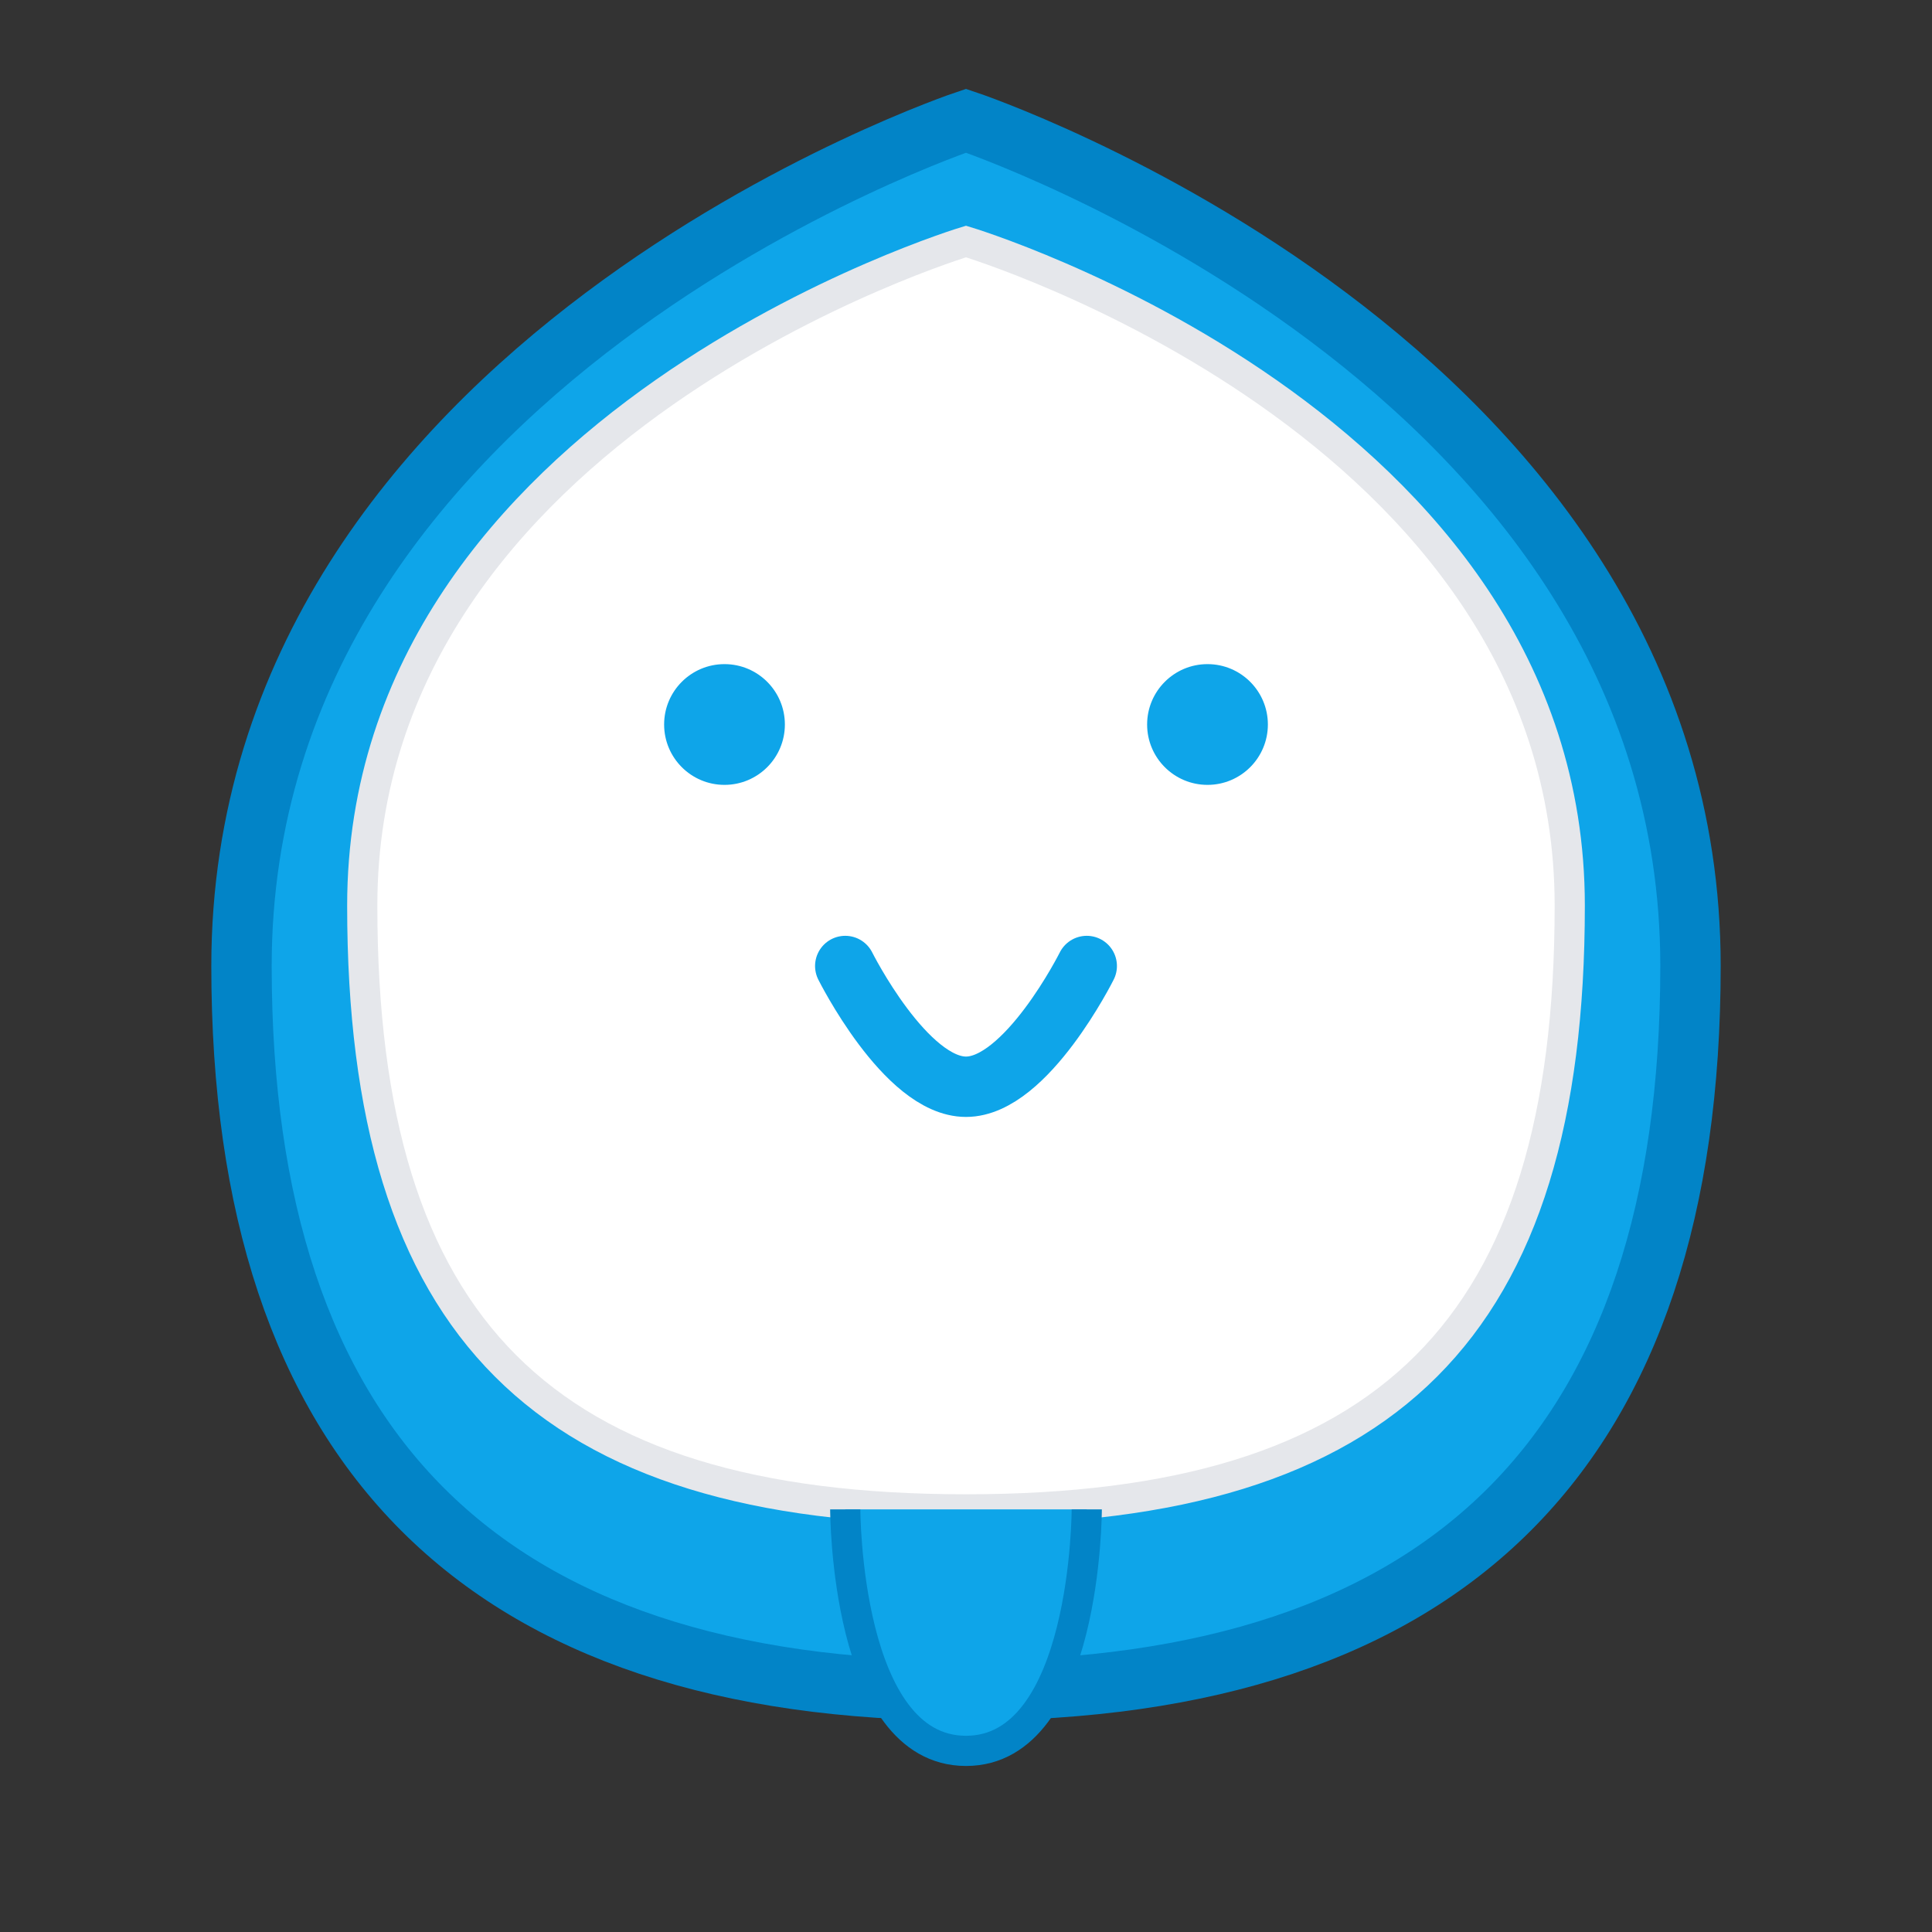 <svg width="64" height="64" viewBox="0 0 64 64" fill="none" xmlns="http://www.w3.org/2000/svg">
  <rect x="0" y="0" width="64" height="64" fill="#333333" stroke="none"/>
  <!-- Tooth Icon -->
  <path d="M32 4C32 4 8 12 8 32C8 48 16 56 32 56C48 56 56 48 56 32C56 12 32 4 32 4Z" 
        fill="#0ea5e9" 
        stroke="#0284c7" 
        stroke-width="2"/>
  
  <!-- Tooth Crown -->
  <path d="M32 8C32 8 12 14 12 30C12 44 18 50 32 50C46 50 52 44 52 30C52 14 32 8 32 8Z" 
        fill="#ffffff" 
        stroke="#e5e7eb" 
        stroke-width="1"/>
  
  <!-- Tooth Root -->
  <path d="M28 50C28 50 28 58 32 58C36 58 36 50 36 50" 
        fill="#0ea5e9" 
        stroke="#0284c7" 
        stroke-width="1"/>
  
  <!-- Tooth Details -->
  <circle cx="24" cy="24" r="2" fill="#0ea5e9"/>
  <circle cx="40" cy="24" r="2" fill="#0ea5e9"/>
  <path d="M28 32C28 32 30 36 32 36C34 36 36 32 36 32" 
        stroke="#0ea5e9" 
        stroke-width="2" 
        fill="none" 
        stroke-linecap="round"/>
</svg>
